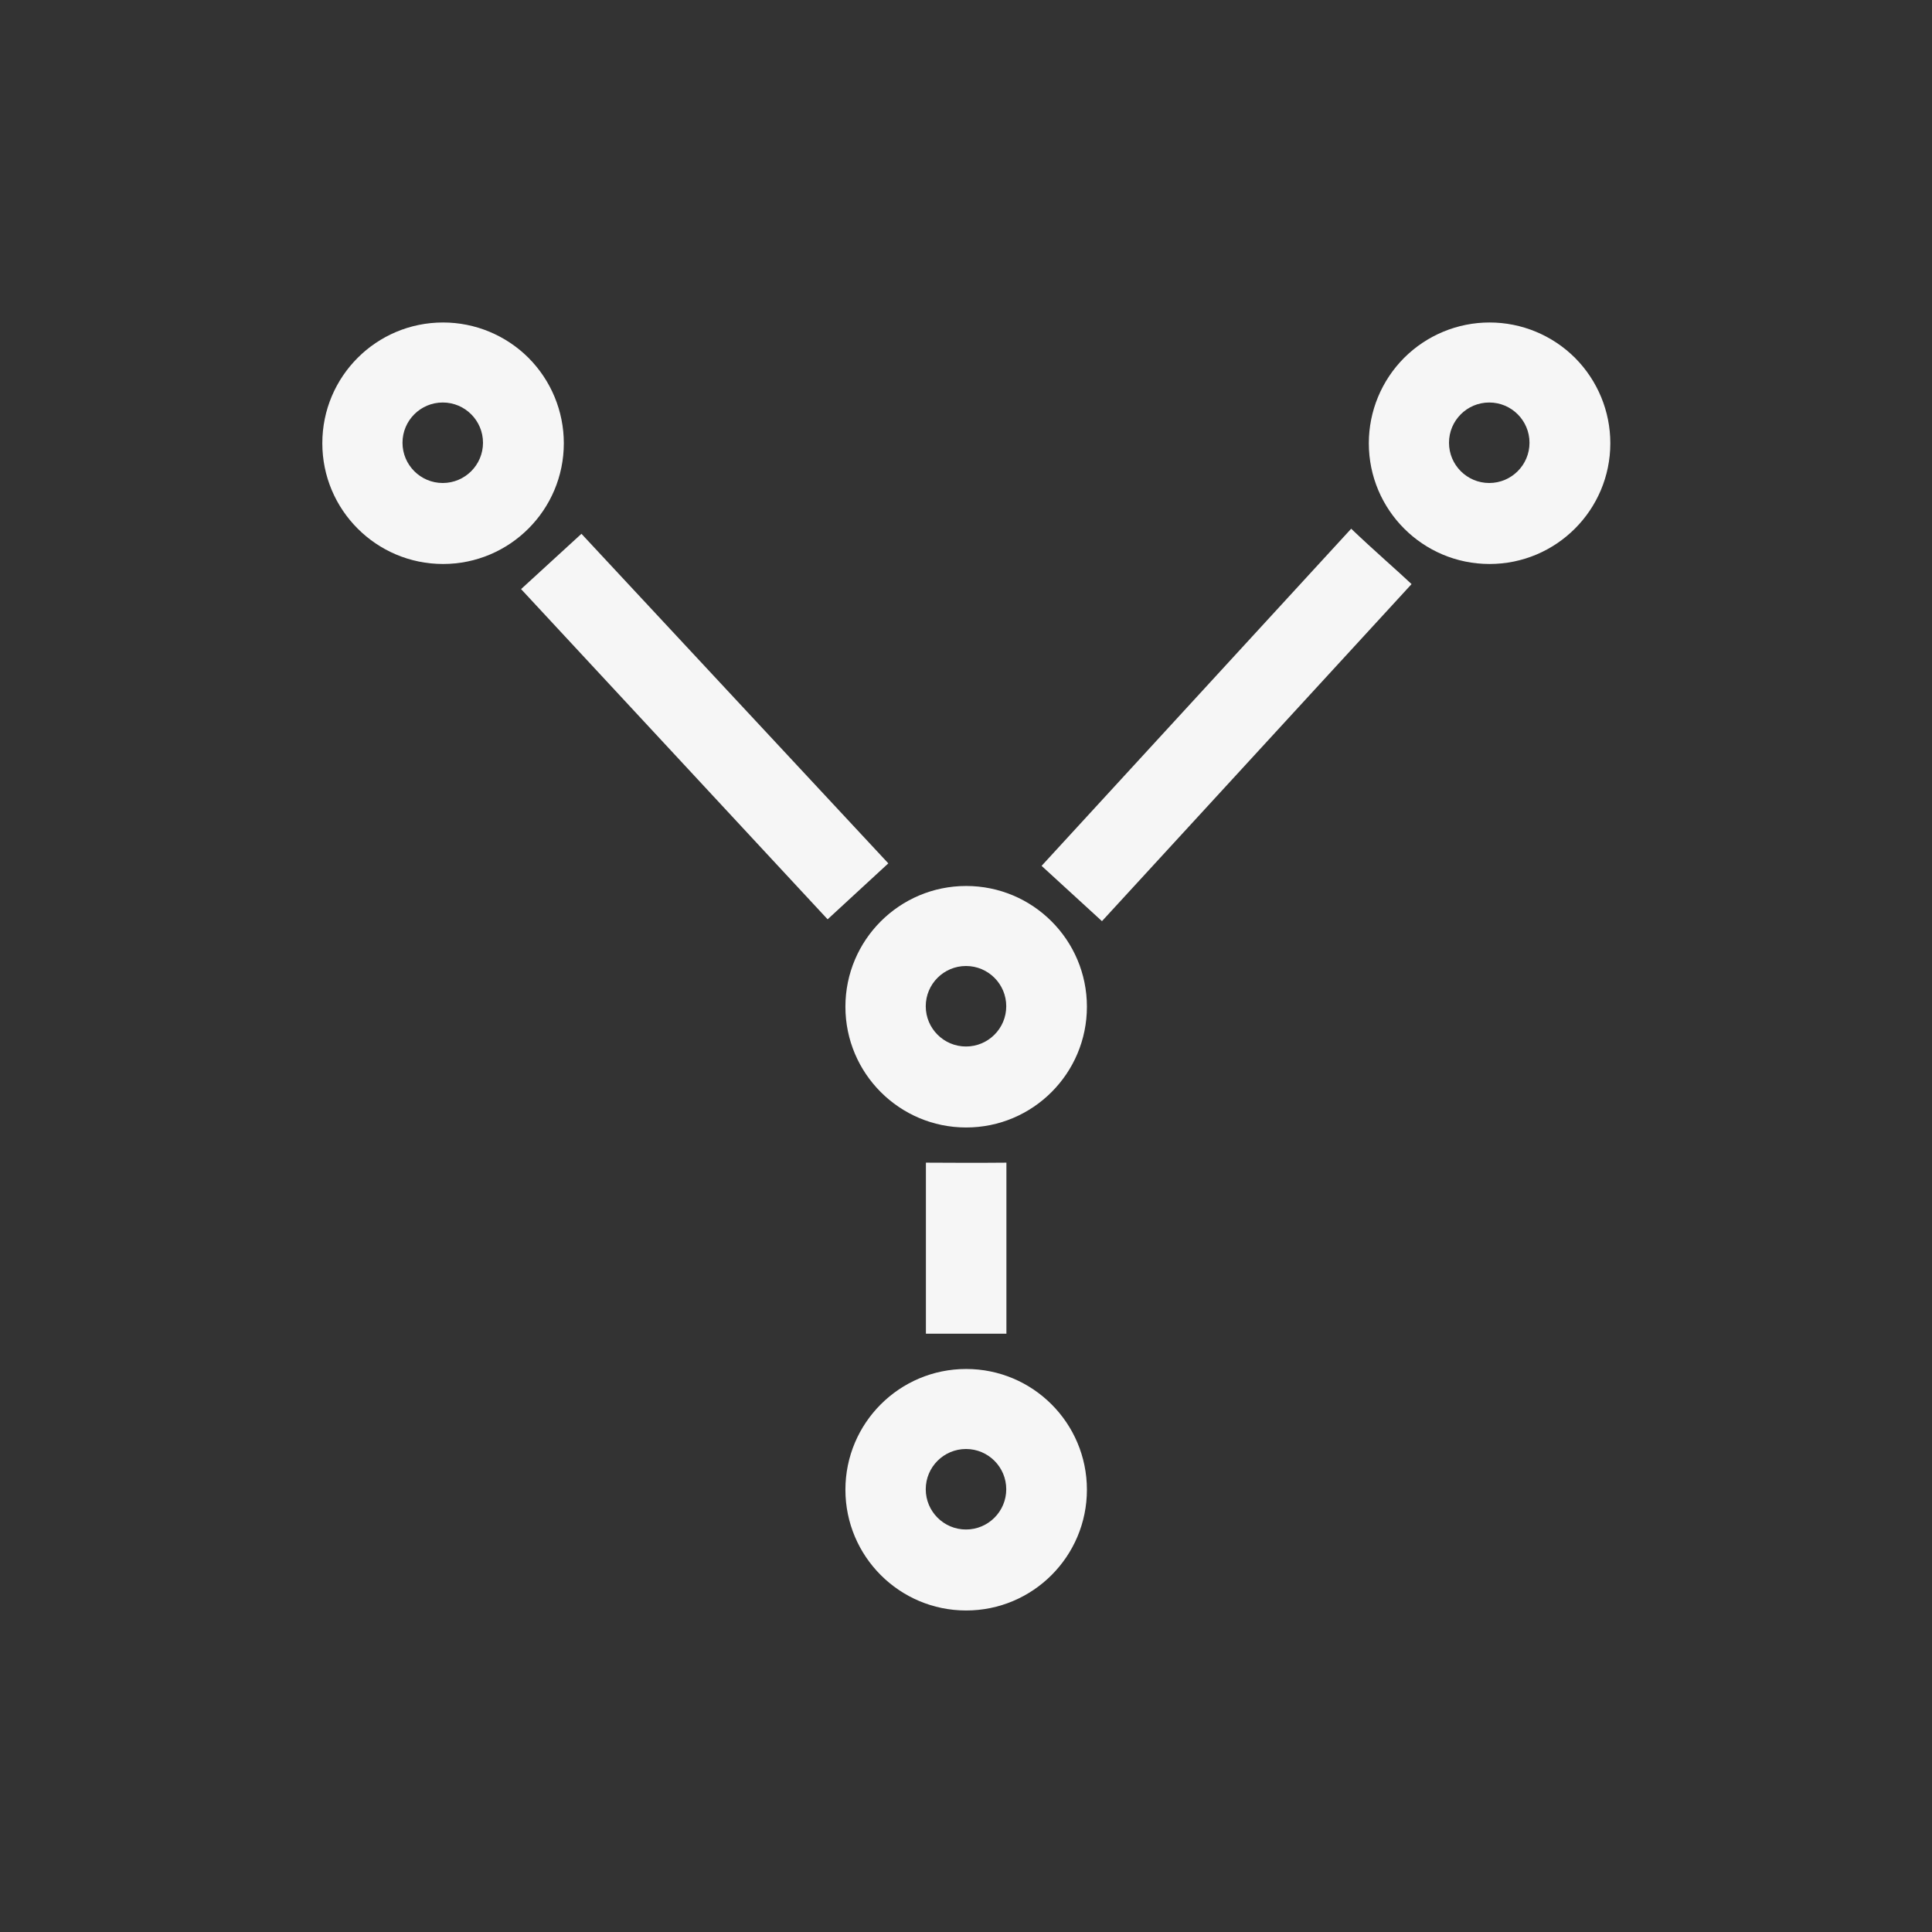 <svg xmlns="http://www.w3.org/2000/svg" width="24" height="24" viewBox="0 0 24 24">
  <rect x="0" y="0" width="24" height="24" fill="#333333" stroke="none"/>
  <path fill="#F6F6F6" d="M5.504,4.006 C4.675,4.006 4.004,4.677 4.004,5.506 C4.004,6.334 4.675,7.006 5.504,7.006 C6.332,7.006 7.004,6.334 7.004,5.506 C7.004,5.108 6.846,4.727 6.565,4.445 C6.283,4.164 5.902,4.006 5.504,4.006 Z M18.504,4.006 C18.106,4.006 17.725,4.164 17.443,4.445 C17.162,4.727 17.004,5.108 17.004,5.506 C17.004,6.334 17.675,7.006 18.504,7.006 C19.332,7.006 20.004,6.334 20.004,5.506 C20.004,5.108 19.846,4.727 19.565,4.445 C19.283,4.164 18.902,4.006 18.504,4.006 L18.504,4.006 Z M16.785,6.568 L12.939,10.756 L13.689,11.443 L17.535,7.256 C17.393,7.12 17.062,6.833 16.785,6.568 Z M7.223,6.631 L6.473,7.318 L10.281,11.42 L11.035,10.725 L7.223,6.631 Z M12.002,11.006 C11.174,11.006 10.502,11.677 10.502,12.506 C10.502,13.334 11.174,14.006 12.002,14.006 C12.83,14.006 13.502,13.334 13.502,12.506 C13.502,11.677 12.83,11.006 12.002,11.006 Z M11.502,14.443 L11.502,16.568 L12.502,16.568 L12.502,14.443 C12.105,14.447 11.797,14.444 11.502,14.443 Z M12.002,17.006 C12.83,17.006 13.502,17.677 13.502,18.506 C13.502,19.334 12.83,20.006 12.002,20.006 C11.174,20.006 10.502,19.334 10.502,18.506 C10.502,17.677 11.174,17.006 12.002,17.006 Z M12,18 C11.724,18 11.5,18.224 11.5,18.5 C11.5,18.776 11.724,19 12,19 C12.276,19 12.5,18.776 12.5,18.5 C12.5,18.224 12.276,18 12,18 Z M12,12 C12.276,12 12.5,12.224 12.5,12.5 C12.5,12.776 12.276,13 12,13 C11.724,13 11.5,12.776 11.5,12.5 C11.5,12.224 11.724,12 12,12 Z M5.5,5 C5.776,5 6,5.224 6,5.5 C6,5.776 5.776,6 5.5,6 C5.224,6 5,5.776 5,5.5 C5,5.224 5.224,5 5.5,5 Z M18.5,5 C18.776,5 19,5.224 19,5.5 C19,5.776 18.776,6 18.5,6 C18.224,6 18,5.776 18,5.5 C18,5.224 18.224,5 18.5,5 Z"/>
</svg>
